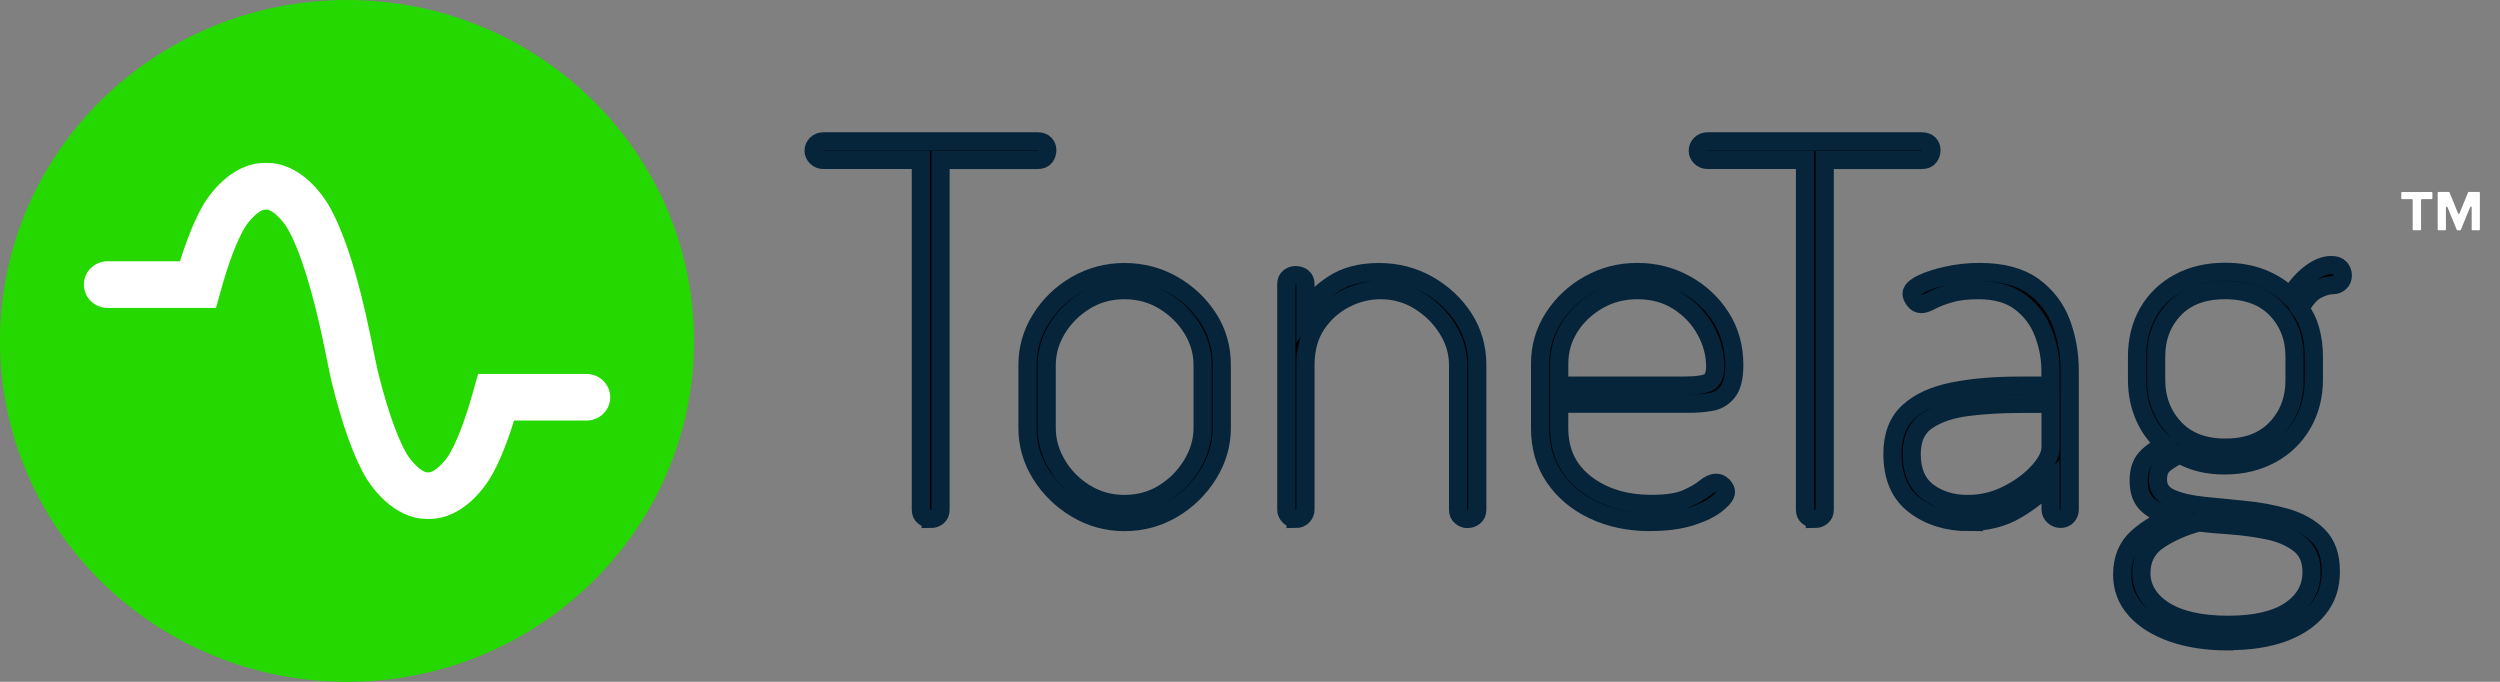 <svg width="55" height="15" viewBox="0 0 55 15" fill="none" xmlns="http://www.w3.org/2000/svg">
<rect x="0" y="0" width="55" height="15" fill="#808080" stroke="none"/>
<path d="M53.079 5.049V4.398C53.079 4.388 53.071 4.381 53.062 4.381H52.845C52.836 4.381 52.828 4.373 52.828 4.364V4.241C52.828 4.232 52.836 4.224 52.845 4.224H53.496C53.505 4.224 53.513 4.232 53.513 4.241V4.364C53.513 4.373 53.505 4.381 53.496 4.381H53.28C53.271 4.381 53.263 4.388 53.263 4.398V5.049C53.263 5.058 53.256 5.066 53.246 5.066H53.098C53.088 5.066 53.081 5.058 53.081 5.049" fill="white"/>
<path d="M54.377 5.049V4.564C54.377 4.545 54.351 4.539 54.343 4.557L54.134 5.066H54.053L53.844 4.557C53.838 4.539 53.81 4.545 53.81 4.564V5.049C53.81 5.058 53.802 5.066 53.793 5.066H53.646C53.637 5.066 53.629 5.058 53.629 5.049V4.239C53.629 4.23 53.637 4.223 53.646 4.223H53.874C53.874 4.223 53.888 4.227 53.889 4.233L54.077 4.693C54.083 4.707 54.103 4.707 54.109 4.693L54.297 4.233C54.297 4.233 54.306 4.223 54.312 4.223H54.54C54.549 4.223 54.557 4.23 54.557 4.239V5.049C54.557 5.058 54.549 5.066 54.54 5.066H54.391C54.382 5.066 54.374 5.058 54.374 5.049" fill="white"/>
<path d="M15.269 7.5C15.269 11.642 11.851 15 7.635 15C3.42 15 0 11.643 0 7.5C0 3.357 3.418 0 7.634 0C11.85 0 15.268 3.358 15.268 7.5" fill="#25D800"/>
<path d="M9.395 11.416C8.633 11.416 8.147 10.666 8.055 10.515C7.786 10.066 7.532 9.357 7.298 8.409C7.268 8.292 7.157 7.735 7.134 7.624C6.883 6.401 6.592 5.471 6.313 5.006C6.206 4.828 5.986 4.612 5.873 4.612H5.827C5.712 4.612 5.492 4.828 5.385 5.006C5.212 5.295 5.029 5.776 4.857 6.396L4.752 6.774H2.367C2.079 6.774 1.845 6.544 1.845 6.261C1.845 5.978 2.079 5.748 2.367 5.748H3.96C4.128 5.213 4.303 4.79 4.485 4.485C4.575 4.335 5.065 3.584 5.825 3.584H5.875C6.637 3.584 7.123 4.335 7.213 4.485C7.558 5.063 7.877 6.051 8.157 7.423C8.207 7.673 8.294 8.093 8.312 8.168C8.574 9.227 8.806 9.747 8.955 9.997C9.062 10.175 9.282 10.391 9.395 10.391H9.441C9.556 10.391 9.776 10.175 9.883 9.997C10.004 9.794 10.194 9.389 10.412 8.604L10.518 8.227H12.903C13.191 8.227 13.425 8.457 13.425 8.74C13.425 9.023 13.191 9.252 12.903 9.252H11.309C11.142 9.788 10.967 10.213 10.784 10.515C10.694 10.666 10.208 11.416 9.444 11.416H9.396H9.395Z" fill="white"/>
<path d="M20.475 11.416C20.42 11.416 20.369 11.4 20.325 11.365C20.28 11.331 20.259 11.279 20.259 11.211V3.518H18.116C18.051 3.518 18 3.496 17.96 3.455C17.92 3.414 17.899 3.367 17.899 3.314C17.899 3.26 17.92 3.213 17.96 3.172C18 3.131 18.051 3.11 18.116 3.11H22.824C22.897 3.11 22.951 3.128 22.986 3.166C23.022 3.204 23.041 3.25 23.041 3.303C23.041 3.356 23.025 3.405 22.993 3.451C22.96 3.496 22.904 3.519 22.824 3.519H20.692V11.212C20.692 11.281 20.671 11.331 20.626 11.366C20.581 11.4 20.531 11.418 20.475 11.418V11.416Z" fill="black" stroke="#06243A" stroke-width="0.4"/>
<path d="M24.735 11.485C24.357 11.485 24.007 11.389 23.682 11.196C23.357 11.003 23.096 10.748 22.9 10.435C22.703 10.12 22.605 9.782 22.605 9.419V8.032C22.605 7.669 22.701 7.332 22.895 7.021C23.087 6.71 23.346 6.461 23.671 6.27C23.997 6.082 24.351 5.986 24.737 5.986C25.123 5.986 25.477 6.079 25.803 6.264C26.128 6.45 26.388 6.696 26.585 7.002C26.782 7.308 26.879 7.652 26.879 8.031V9.417C26.879 9.773 26.782 10.111 26.585 10.429C26.388 10.747 26.128 11.003 25.803 11.196C25.477 11.389 25.123 11.485 24.737 11.485H24.735ZM24.735 11.088C25.056 11.088 25.346 11.009 25.603 10.849C25.86 10.689 26.066 10.482 26.222 10.223C26.379 9.966 26.458 9.697 26.458 9.417V8.031C26.458 7.751 26.382 7.486 26.229 7.235C26.077 6.986 25.869 6.78 25.609 6.622C25.349 6.462 25.058 6.383 24.737 6.383C24.416 6.383 24.127 6.462 23.869 6.622C23.612 6.782 23.408 6.986 23.256 7.235C23.104 7.485 23.027 7.751 23.027 8.031V9.417C23.027 9.697 23.103 9.966 23.256 10.223C23.408 10.481 23.615 10.689 23.876 10.849C24.136 11.009 24.424 11.088 24.737 11.088H24.735Z" fill="black" stroke="#06243A" stroke-width="0.4"/>
<path d="M28.503 11.416C28.448 11.416 28.399 11.395 28.359 11.354C28.319 11.313 28.299 11.266 28.299 11.213V6.246C28.299 6.185 28.319 6.138 28.359 6.105C28.399 6.071 28.448 6.053 28.503 6.053C28.567 6.053 28.619 6.07 28.66 6.105C28.7 6.138 28.72 6.187 28.72 6.246V6.849C28.857 6.629 29.059 6.43 29.327 6.252C29.597 6.074 29.931 5.986 30.333 5.986C30.734 5.986 31.087 6.079 31.417 6.264C31.745 6.45 32.009 6.696 32.206 7.002C32.402 7.31 32.5 7.652 32.5 8.031V11.213C32.5 11.281 32.478 11.331 32.433 11.366C32.388 11.4 32.339 11.418 32.283 11.418C32.235 11.418 32.188 11.401 32.145 11.366C32.1 11.333 32.078 11.281 32.078 11.213V8.031C32.078 7.751 32.001 7.486 31.843 7.235C31.687 6.986 31.48 6.78 31.223 6.622C30.966 6.462 30.681 6.383 30.368 6.383C30.096 6.383 29.832 6.45 29.58 6.582C29.327 6.715 29.12 6.902 28.96 7.145C28.799 7.387 28.72 7.684 28.72 8.032V11.214C28.72 11.267 28.7 11.315 28.66 11.356C28.619 11.397 28.567 11.418 28.503 11.418V11.416Z" fill="black" stroke="#06243A" stroke-width="0.4"/>
<path d="M36.314 11.485C35.84 11.485 35.422 11.398 35.056 11.223C34.69 11.05 34.404 10.808 34.195 10.502C33.986 10.195 33.882 9.834 33.882 9.417V7.996C33.882 7.632 33.979 7.298 34.176 6.99C34.373 6.683 34.633 6.439 34.958 6.257C35.284 6.074 35.638 5.984 36.024 5.984C36.41 5.984 36.752 6.074 37.078 6.251C37.403 6.429 37.663 6.671 37.86 6.978C38.056 7.285 38.154 7.635 38.154 8.029C38.154 8.302 38.106 8.5 38.01 8.62C37.914 8.742 37.792 8.815 37.643 8.842C37.494 8.868 37.331 8.882 37.155 8.882H34.302V9.416C34.302 9.931 34.494 10.338 34.879 10.637C35.265 10.937 35.75 11.086 36.336 11.086C36.673 11.086 36.929 11.047 37.105 10.968C37.282 10.889 37.417 10.811 37.508 10.735C37.599 10.659 37.683 10.621 37.754 10.621C37.795 10.621 37.83 10.633 37.863 10.654C37.895 10.677 37.922 10.703 37.94 10.733C37.96 10.764 37.97 10.794 37.97 10.825C37.97 10.893 37.903 10.98 37.771 11.086C37.638 11.193 37.448 11.286 37.2 11.365C36.95 11.444 36.655 11.483 36.309 11.483L36.314 11.485ZM34.303 8.484H37.012C37.31 8.484 37.504 8.459 37.596 8.405C37.688 8.352 37.734 8.239 37.734 8.064C37.734 7.792 37.665 7.526 37.524 7.269C37.383 7.011 37.184 6.798 36.927 6.633C36.67 6.467 36.37 6.383 36.024 6.383C35.703 6.383 35.412 6.459 35.152 6.61C34.892 6.762 34.684 6.958 34.532 7.2C34.381 7.442 34.303 7.708 34.303 7.996V8.484Z" fill="black" stroke="#06243A" stroke-width="0.4"/>
<path d="M39.927 11.416C39.871 11.416 39.82 11.4 39.776 11.365C39.731 11.331 39.71 11.279 39.71 11.211V3.518H37.567C37.502 3.518 37.451 3.496 37.411 3.455C37.371 3.414 37.351 3.367 37.351 3.314C37.351 3.26 37.371 3.213 37.411 3.172C37.451 3.131 37.502 3.11 37.567 3.11H42.275C42.348 3.11 42.402 3.128 42.438 3.166C42.473 3.204 42.492 3.25 42.492 3.303C42.492 3.356 42.476 3.405 42.444 3.451C42.411 3.496 42.355 3.519 42.275 3.519H40.144V11.212C40.144 11.281 40.122 11.331 40.077 11.366C40.032 11.4 39.982 11.418 39.927 11.418V11.416Z" fill="black" stroke="#06243A" stroke-width="0.4"/>
<path d="M43.308 11.485C42.844 11.485 42.447 11.362 42.122 11.115C41.796 10.869 41.634 10.493 41.634 9.985C41.634 9.583 41.752 9.274 41.989 9.058C42.225 8.842 42.554 8.693 42.975 8.609C43.397 8.525 43.885 8.484 44.438 8.484H45.111V8.166C45.111 7.879 45.059 7.599 44.955 7.325C44.851 7.053 44.682 6.827 44.45 6.649C44.218 6.471 43.908 6.383 43.524 6.383C43.274 6.383 43.067 6.407 42.898 6.458C42.729 6.506 42.594 6.558 42.495 6.611C42.394 6.665 42.32 6.69 42.272 6.69C42.207 6.69 42.156 6.661 42.115 6.605C42.075 6.549 42.055 6.502 42.055 6.464C42.055 6.388 42.13 6.315 42.278 6.242C42.427 6.17 42.616 6.109 42.844 6.059C43.073 6.01 43.307 5.984 43.548 5.984C44.046 5.984 44.439 6.088 44.729 6.296C45.018 6.505 45.224 6.774 45.348 7.103C45.472 7.433 45.534 7.786 45.534 8.165V11.211C45.534 11.264 45.516 11.312 45.48 11.353C45.444 11.394 45.393 11.415 45.33 11.415C45.274 11.415 45.223 11.394 45.179 11.353C45.135 11.312 45.113 11.264 45.113 11.211V10.621C44.911 10.841 44.661 11.039 44.36 11.217C44.06 11.395 43.708 11.483 43.307 11.483L43.308 11.485ZM43.296 11.088C43.601 11.088 43.892 11.018 44.168 10.878C44.445 10.738 44.671 10.569 44.848 10.373C45.025 10.176 45.113 9.998 45.113 9.839V8.885H44.452C44.042 8.885 43.655 8.907 43.29 8.953C42.924 8.999 42.628 9.099 42.399 9.254C42.17 9.41 42.057 9.654 42.057 9.988C42.057 10.367 42.178 10.645 42.418 10.823C42.658 11.001 42.952 11.089 43.296 11.089V11.088Z" fill="black" stroke="#06243A" stroke-width="0.4"/>
<path d="M49.024 14.11C48.558 14.11 48.152 14.049 47.802 13.927C47.454 13.805 47.179 13.635 46.983 13.416C46.786 13.197 46.688 12.938 46.688 12.643C46.688 12.294 46.803 12.019 47.032 11.818C47.262 11.617 47.511 11.471 47.785 11.38C47.568 11.319 47.392 11.231 47.255 11.112C47.119 10.995 47.051 10.815 47.051 10.572C47.051 10.36 47.105 10.194 47.214 10.077C47.322 9.96 47.465 9.863 47.641 9.787C47.441 9.621 47.286 9.414 47.178 9.167C47.069 8.921 47.015 8.65 47.015 8.355V7.844C47.015 7.48 47.096 7.157 47.255 6.877C47.416 6.597 47.643 6.377 47.935 6.219C48.228 6.059 48.567 5.98 48.953 5.98C49.251 5.98 49.519 6.027 49.76 6.121C50 6.216 50.209 6.351 50.386 6.524C50.499 6.328 50.639 6.162 50.807 6.03C50.976 5.898 51.136 5.831 51.289 5.831C51.377 5.831 51.441 5.853 51.481 5.899C51.521 5.945 51.542 5.998 51.542 6.057C51.542 6.126 51.52 6.179 51.475 6.217C51.43 6.255 51.38 6.273 51.325 6.273C51.221 6.273 51.102 6.307 50.97 6.375C50.838 6.444 50.714 6.584 50.603 6.795C50.707 6.932 50.784 7.09 50.832 7.273C50.88 7.454 50.905 7.644 50.905 7.841V8.352C50.905 8.708 50.823 9.031 50.659 9.318C50.494 9.606 50.264 9.831 49.966 9.994C49.669 10.156 49.328 10.239 48.942 10.239C48.557 10.239 48.244 10.159 47.956 10C47.835 10.053 47.725 10.118 47.624 10.199C47.523 10.278 47.474 10.394 47.474 10.546C47.474 10.736 47.567 10.872 47.751 10.955C47.935 11.039 48.172 11.095 48.461 11.126C48.75 11.156 49.054 11.187 49.376 11.217C49.697 11.248 50.002 11.304 50.291 11.387C50.581 11.471 50.817 11.604 51.001 11.785C51.185 11.966 51.278 12.227 51.278 12.568C51.278 12.909 51.185 13.171 51.001 13.398C50.817 13.624 50.558 13.799 50.225 13.921C49.892 14.043 49.492 14.104 49.028 14.104L49.024 14.11ZM49.024 13.746C49.618 13.746 50.072 13.639 50.385 13.428C50.697 13.216 50.854 12.935 50.854 12.586C50.854 12.314 50.764 12.107 50.583 11.967C50.401 11.827 50.175 11.728 49.903 11.672C49.63 11.616 49.354 11.578 49.079 11.558C48.801 11.54 48.567 11.518 48.374 11.495C48.053 11.579 47.762 11.706 47.502 11.876C47.242 12.046 47.11 12.291 47.11 12.609C47.11 12.927 47.276 13.215 47.61 13.428C47.943 13.639 48.414 13.746 49.024 13.746ZM48.964 9.848C49.438 9.848 49.808 9.706 50.078 9.422C50.347 9.137 50.48 8.784 50.48 8.359V7.848C50.48 7.431 50.346 7.083 50.078 6.803C49.808 6.523 49.433 6.383 48.952 6.383C48.47 6.383 48.096 6.523 47.832 6.803C47.567 7.083 47.435 7.431 47.435 7.848V8.349C47.435 8.773 47.57 9.129 47.838 9.417C48.107 9.705 48.482 9.849 48.964 9.849V9.848Z" fill="black" stroke="#06243A" stroke-width="0.4"/>
</svg>
